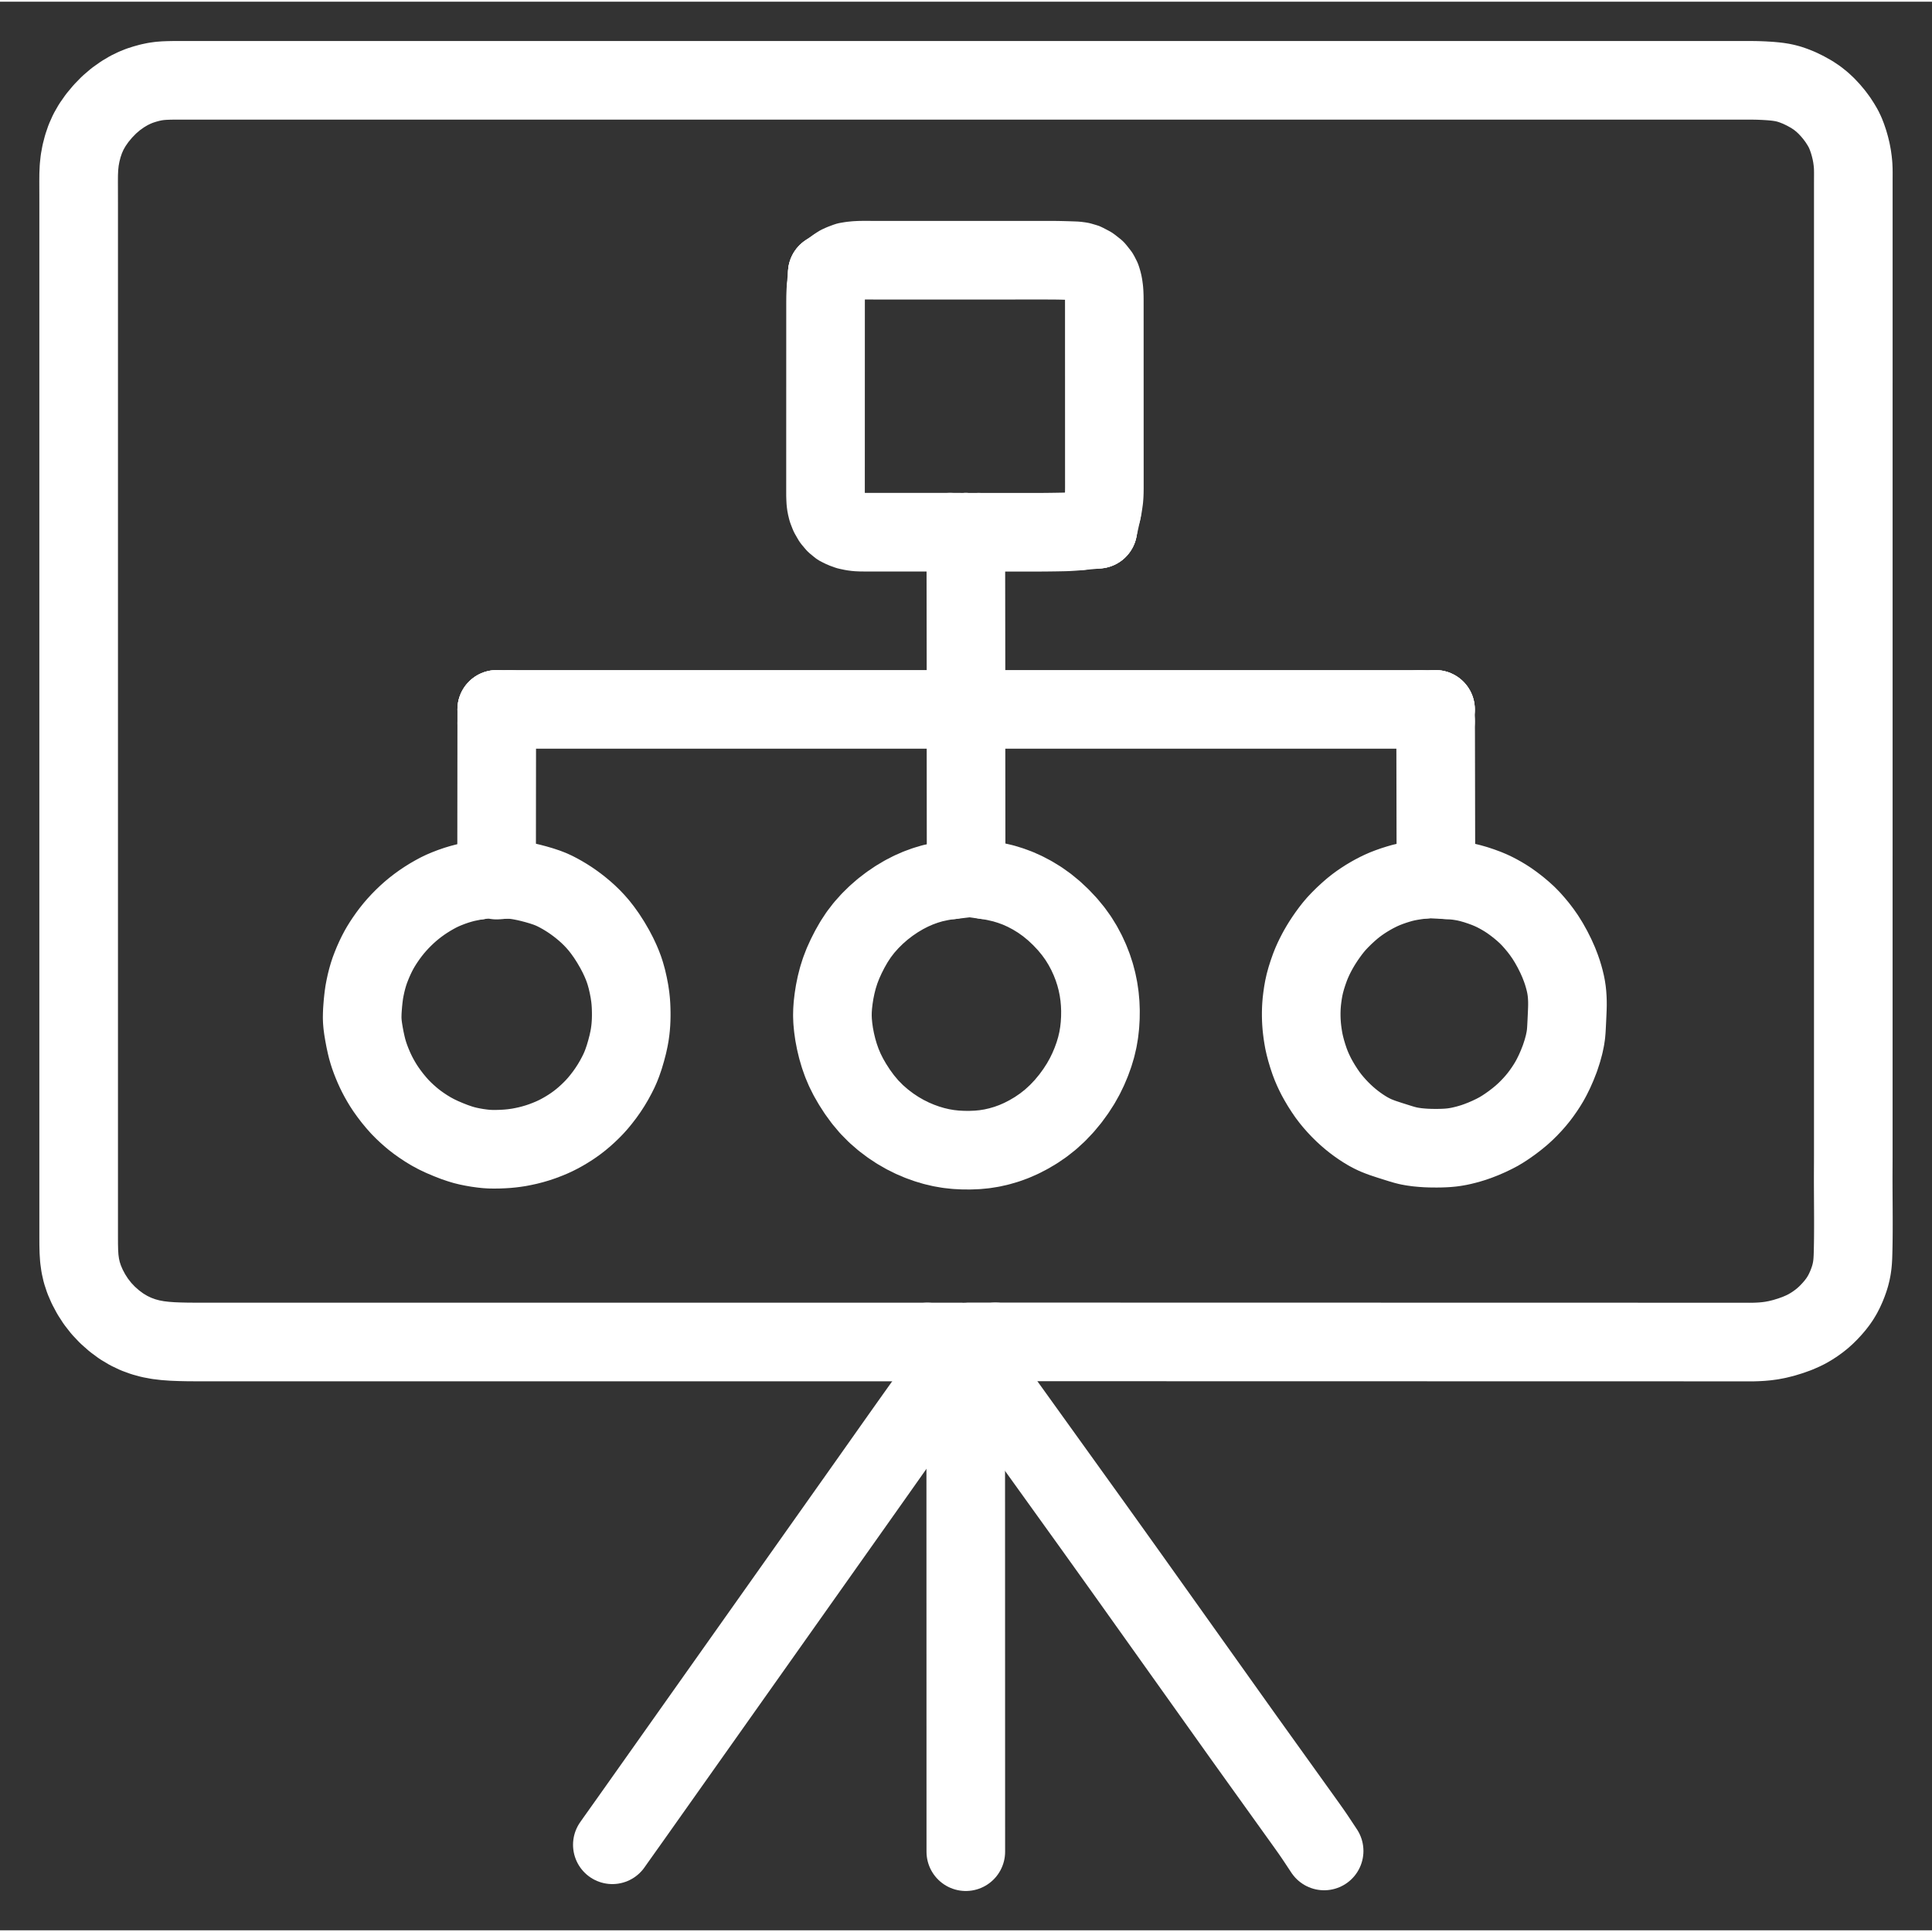<svg xmlns="http://www.w3.org/2000/svg" viewBox="-41 -40.025 1106 1104.05" width="1024" height="1024" class="colorable-icon reset-top-left-margin" data-export-recolorable-svg="true" overflow="visible" xmlns:xlink="http://www.w3.org/1999/xlink" fill="rgb(0, 0, 0)" stroke="none"><rect x="-41" y="-40.025" width="1106" height="1104.05" fill="#333333" stroke="none"/><g id="skeleton-paths" stroke-width="45.0" fill="rgb(0, 0, 0)" stroke="none"><path id="path-0-0" d="M489.866 727.237L487.180 727.237L484.122 727.237L479.885 727.237L475.731 727.237L471.592 727.237L467.453 727.237L463.314 727.237L459.175 727.237L455.035 727.237L450.896 727.237L446.757 727.238L442.618 727.238L438.479 727.238L434.340 727.238L430.200 727.238L426.061 727.238L421.922 727.238L417.783 727.238L413.644 727.238L409.505 727.238L405.365 727.239L401.226 727.239L397.087 727.239L392.948 727.239L388.809 727.239L384.670 727.239L380.530 727.239L376.391 727.239L372.252 727.239L368.113 727.239L363.974 727.240L359.834 727.240L355.695 727.240L351.556 727.240L347.417 727.240L343.278 727.240L339.139 727.240L335 727.240L330.860 727.240L326.721 727.241L322.582 727.241L318.443 727.241L314.304 727.241L310.164 727.241L306.025 727.241L301.886 727.241L297.747 727.241L293.608 727.241L289.469 727.241L285.329 727.242L281.190 727.242L277.051 727.242L272.912 727.242L268.773 727.242L264.634 727.242L260.494 727.242L256.355 727.242L252.216 727.242L248.077 727.242L243.938 727.243L239.798 727.243L235.659 727.243L231.520 727.243L227.381 727.243L223.242 727.243L219.103 727.243L214.963 727.243L210.824 727.243L206.685 727.243L202.546 727.244L198.407 727.244L194.268 727.244L190.128 727.244L185.989 727.244L181.850 727.244L177.711 727.244L173.572 727.244L169.433 727.244L165.293 727.244L161.154 727.245L157.015 727.245L152.876 727.245L148.737 727.245L144.597 727.245L140.458 727.245L136.319 727.245L132.180 727.245L128.041 727.245L123.902 727.245L119.762 727.246L115.623 727.246L111.484 727.246L107.345 727.246L103.206 727.246L99.067 727.246L94.927 727.246L90.788 727.246L86.649 727.246L82.510 727.246L78.371 727.247L74.232 727.247L70.092 727.233L65.971 727.202L61.840 727.110L57.724 726.947L53.557 726.643L49.436 726.151L45.248 725.372L41.119 724.248L36.888 722.709L32.743 720.735L28.529 718.217L24.474 715.217L20.561 711.763L17.064 708.061L13.925 704.044L11.244 699.893L8.950 695.583L7.173 691.471L5.838 687.423L4.952 683.502L4.404 679.524L4.142 675.484L4.048 671.389L4.031 667.250L4.031 663.111L4.031 658.971L4.031 654.832L4.031 650.693L4.031 646.554L4.031 642.415L4.031 638.275L4.031 634.136L4.031 629.997L4.031 625.858L4.031 621.719L4.031 617.580L4.031 613.440L4.031 609.301L4.031 605.162L4.031 601.023L4.031 596.884L4.031 592.745L4.031 588.605L4.031 584.466L4.031 580.327L4.031 576.188L4.031 572.049L4.031 567.910L4.031 563.770L4.031 559.631L4.031 555.492L4.031 551.353L4.031 547.214L4.031 543.074L4.031 538.935L4.031 534.796L4.031 530.657L4.031 526.518L4.031 522.379L4.031 518.239L4.031 514.100L4.031 509.961L4.031 505.822L4.031 501.683L4.031 497.544L4.031 493.404L4.031 489.265L4.031 485.126L4.031 480.987L4.031 476.848L4.031 472.709L4.031 468.569L4.031 464.430L4.031 460.291L4.031 456.152L4.031 452.013L4.031 447.874L4.031 443.734L4.031 439.595L4.031 435.456L4.031 431.317L4.031 427.178L4.031 423.038L4.031 418.899L4.031 414.760L4.031 410.621L4.031 406.482L4.031 402.343L4.031 398.203L4.031 394.064L4.031 389.925L4.031 385.786L4.031 381.647L4.031 377.508L4.031 373.368L4.031 369.229L4.031 365.090L4.031 360.951L4.031 356.812L4.031 352.673L4.031 348.533L4.031 344.394L4.031 340.255L4.031 336.116L4.031 331.977L4.031 327.837L4.031 323.698L4.031 319.559L4.031 315.420L4.031 311.281L4.031 307.142L4.031 303.002L4.031 298.863L4.031 294.724L4.031 290.585L4.031 286.446L4.031 282.307L4.031 278.167L4.031 274.028L4.031 269.889L4.031 265.750L4.031 261.611L4.031 257.472L4.031 253.332L4.031 249.193L4.031 245.054L4.031 240.915L4.031 236.776L4.031 232.637L4.031 228.497L4.031 224.358L4.031 220.219L4.031 216.080L4.031 211.941L4.031 207.801L4.031 203.662L4.031 199.523L4.031 195.384L4.031 191.245L4.031 187.106L4.031 182.966L4.031 178.827L4.031 174.688L4.031 170.549L4.031 166.410L4.031 162.271L4.031 158.131L4.031 153.992L4.031 149.853L4.031 145.714L4.031 141.575L4.031 137.436L4.031 133.296L4.031 129.157L4.031 125.018L4.031 120.879L4.031 116.740L4.031 112.600L4.031 108.461L4.031 104.322L4.031 100.183L4.031 96.044L4.031 91.905L4.031 87.765L4.031 83.626L4.031 79.487L4.030 75.348L4.025 71.209L4.012 67.070L4 62.930L4.032 58.831L4.210 54.772L4.635 50.753L5.380 46.697L6.442 42.596L7.815 38.561L9.603 34.541L11.835 30.625L14.653 26.592L17.873 22.726L21.486 19.014L25.299 15.750L29.234 12.962L32.867 10.803L36.070 9.248L38.896 8.095L41.865 7.142L44.856 6.319L47.788 5.706L50.423 5.335L53.009 5.134L55.585 5.038L57.888 4.991L60.151 4.982L62.098 4.982L64.290 4.982L66.237 4.982L68.429 4.982L70.376 4.982L72.568 4.982L74.515 4.982L76.707 4.982L78.655 4.982L80.846 4.982L82.794 4.982L84.986 4.982L86.933 4.982L89.125 4.982L91.072 4.982L93.264 4.982L95.211 4.982L97.403 4.982L99.350 4.982L101.542 4.982L103.490 4.982L105.681 4.982L107.629 4.982L109.821 4.982L111.768 4.982L113.960 4.982L115.907 4.982L118.099 4.982L120.046 4.981L122.238 4.981L124.185 4.981L126.377 4.981L128.325 4.981L130.516 4.981L132.464 4.981L134.656 4.981L136.603 4.981L138.795 4.981L140.742 4.981L142.934 4.981L144.881 4.981L147.073 4.981L149.020 4.981L151.212 4.981L153.160 4.981L155.351 4.981L157.299 4.981L159.491 4.981L161.438 4.981L163.630 4.981L165.577 4.981L167.769 4.981L169.716 4.981L171.908 4.981L173.855 4.981L176.047 4.981L177.995 4.981L180.187 4.981L182.134 4.981L184.326 4.981L186.273 4.981L188.465 4.981L190.412 4.981L192.604 4.981L194.551 4.981L196.743 4.981L198.691 4.981L200.882 4.981L202.830 4.981L205.022 4.981L206.969 4.981L209.161 4.981L211.108 4.981L213.300 4.981L215.247 4.981L217.439 4.981L219.386 4.981L221.578 4.981L223.526 4.981L225.717 4.981L227.665 4.981L229.857 4.981L231.804 4.981L233.996 4.981L235.943 4.981L238.135 4.981L240.082 4.981L242.274 4.981L244.221 4.981L246.413 4.981L248.361 4.981L250.552 4.981L252.500 4.980L254.692 4.980L256.639 4.980L258.831 4.980L260.778 4.980L262.970 4.980L264.917 4.980L267.109 4.980L269.056 4.980L271.248 4.980L273.196 4.980L275.388 4.980L277.335 4.980L279.527 4.980L281.474 4.980L283.666 4.980L285.613 4.980L287.805 4.980L289.752 4.980L291.944 4.980L293.892 4.980L296.083 4.980L298.031 4.980L300.223 4.980L302.170 4.980L304.362 4.980L306.309 4.980L308.501 4.980L310.448 4.980L312.640 4.980L314.587 4.980L316.779 4.980L318.727 4.980L320.918 4.980L322.866 4.980L325.058 4.980L327.005 4.980L329.197 4.980L331.144 4.980L333.336 4.980L335.283 4.980L337.475 4.980L339.422 4.980L341.614 4.980L343.562 4.980L345.753 4.980L347.701 4.980L349.893 4.980L351.840 4.980L354.032 4.980L355.979 4.980L358.171 4.980L360.118 4.980L362.310 4.980L364.257 4.980L366.449 4.980L368.397 4.980L370.588 4.980L372.536 4.980L374.728 4.980L376.675 4.980L378.867 4.980L380.814 4.980L383.006 4.980L384.953 4.979L387.145 4.979L389.092 4.979L391.284 4.979L393.232 4.979L395.424 4.979L397.371 4.979L399.563 4.979L401.510 4.979L403.702 4.979L405.649 4.979L407.841 4.979L409.788 4.979L411.980 4.979L413.928 4.979L416.119 4.979L418.067 4.979L420.259 4.979L422.206 4.979L424.398 4.979L426.345 4.979L428.537 4.979L430.484 4.979L432.676 4.979L434.623 4.979L436.815 4.979L438.763 4.979L440.954 4.979L442.902 4.979L445.094 4.979L447.041 4.979L449.233 4.979L451.180 4.979L453.372 4.979L455.319 4.979L457.511 4.979L459.458 4.979L461.650 4.979L463.598 4.979L465.789 4.979L467.737 4.979L469.929 4.979L471.876 4.979L474.068 4.979L476.015 4.979L478.207 4.979L480.154 4.979L482.346 4.979L484.293 4.979L486.485 4.979L488.433 4.979L490.625 4.979L492.572 4.979L494.764 4.979L496.711 4.979L498.903 4.979L500.850 4.979L503.042 4.979L504.989 4.979L507.181 4.979L509.129 4.979L511.320 4.979L513.268 4.979L515.460 4.979L517.407 4.978L519.599 4.978L521.546 4.978L523.738 4.978L525.685 4.978L527.877 4.978L529.824 4.978L532.016 4.978L533.964 4.978L536.155 4.978L538.103 4.978L540.295 4.978L542.242 4.978L544.434 4.978L546.381 4.978L548.573 4.978L550.520 4.978L552.712 4.978L554.659 4.978L556.851 4.978L558.799 4.978L560.990 4.978L562.938 4.978L565.130 4.978L567.077 4.978L569.269 4.978L571.216 4.978L573.408 4.978L575.355 4.978L577.547 4.978L579.494 4.978L581.686 4.978L583.634 4.978L585.825 4.978L587.773 4.978L589.965 4.978L591.912 4.978L594.104 4.978L596.051 4.978L598.243 4.978L600.190 4.978L602.382 4.978L604.329 4.978L606.521 4.978L608.469 4.978L610.661 4.978L612.608 4.978L614.800 4.978L616.747 4.978L618.939 4.978L620.886 4.978L623.078 4.978L625.025 4.978L627.217 4.978L629.165 4.978L631.356 4.978L633.304 4.978L635.496 4.978L637.443 4.978L639.635 4.978L641.582 4.978L643.774 4.978L645.721 4.978L647.913 4.978L649.860 4.977L652.052 4.977L654 4.977L656.191 4.977L658.139 4.977L660.331 4.977L662.278 4.977L664.470 4.977L666.417 4.977L668.609 4.977L670.556 4.977L672.748 4.977L674.695 4.977L676.887 4.977L678.835 4.977L681.026 4.977L682.974 4.977L685.166 4.977L687.113 4.977L689.305 4.977L691.252 4.977L693.444 4.977L695.391 4.977L697.583 4.977L699.530 4.977L701.722 4.977L703.670 4.977L705.862 4.977L707.809 4.977L710 4.977L711.948 4.977L714.140 4.977L716.087 4.977L718.279 4.977L720.226 4.977L722.418 4.977L724.366 4.977L726.557 4.977L728.505 4.977L730.697 4.977L732.644 4.977L734.836 4.977L736.783 4.977L738.975 4.977L740.922 4.977L743.114 4.977L745.061 4.977L747.253 4.977L749.201 4.977L751.392 4.977L753.340 4.977L755.532 4.977L757.479 4.977L759.671 4.977L761.618 4.977L763.810 4.977L765.757 4.977L767.949 4.977L769.896 4.977L772.088 4.977L774.036 4.977L776.227 4.977L778.175 4.977L780.367 4.977L782.314 4.976L784.506 4.976L786.453 4.976L788.645 4.976L790.592 4.976L792.784 4.976L794.731 4.976L796.923 4.976L798.871 4.976L801.062 4.976L803.010 4.976L805.202 4.976L807.149 4.976L809.341 4.976L811.288 4.976L813.480 4.976L815.427 4.976L817.619 4.976L819.566 4.976L821.758 4.976L823.706 4.976L825.898 4.976L827.845 4.976L830.037 4.976L831.984 4.976L834.176 4.976L836.123 4.976L838.315 4.976L840.262 4.976L842.454 4.976L844.402 4.976L846.593 4.976L848.541 4.976L850.733 4.976L852.680 4.976L854.872 4.976L856.819 4.976L859.011 4.976L860.958 4.976L863.150 4.976L865.097 4.976L867.289 4.976L869.237 4.976L871.428 4.976L873.376 4.976L875.568 4.976L877.515 4.976L879.707 4.976L881.654 4.976L883.846 4.976L885.793 4.976L887.985 4.976L889.932 4.976L892.124 4.976L894.072 4.976L896.263 4.976L898.211 4.976L900.403 4.976L902.350 4.976L904.542 4.976L906.489 4.976L908.681 4.976L910.628 4.976L912.820 4.976L914.767 4.975L916.959 4.975L918.907 4.975L921.099 4.975L923.046 4.975L925.238 4.975L927.185 4.975L929.377 4.975L931.324 4.975L933.516 4.975L935.463 4.975L937.655 4.975L939.603 4.975L941.794 4.975L943.742 4.975L945.934 4.975L947.881 4.975L950.073 4.975L952.020 4.975L954.212 4.975L956.159 4.975L958.351 4.975L960.298 4.975L962.505 4.990L964.428 5.018L966.660 5.088L968.579 5.167L970.880 5.298L972.786 5.428L975.085 5.638L976.976 5.863L979.246 6.220L981.065 6.604L983.317 7.199L985.634 7.988L988.864 9.267L992.460 11.007L996.154 13.061L999.376 15.225L1002.073 17.392L1004.475 19.626L1006.815 22.112L1008.983 24.697L1011.050 27.470L1012.806 30.185L1014.203 32.571L1015.383 35.023L1016.308 37.374L1017.258 40.154L1018.048 42.914L1018.722 45.721L1019.238 48.457L1019.604 51.136L1019.835 53.471L1019.940 55.748L1019.966 57.695L1019.964 59.887L1019.955 61.834L1019.950 64.026L1019.950 65.974L1019.950 68.166L1019.950 70.113L1019.950 72.305L1019.950 74.252L1019.950 76.444L1019.950 78.391L1019.950 80.583L1019.950 82.530L1019.950 84.722L1019.950 86.670L1019.949 88.861L1019.949 90.809L1019.949 93L1019.949 94.948L1019.949 97.140L1019.949 99.087L1019.949 101.279L1019.949 103.226L1019.949 105.418L1019.949 107.365L1019.949 109.557L1019.949 111.505L1019.949 113.696L1019.949 115.644L1019.949 117.836L1019.949 119.783L1019.949 121.975L1019.949 123.922L1019.949 126.114L1019.949 128.061L1019.949 130.253L1019.949 132.200L1019.949 134.392L1019.949 136.340L1019.949 138.531L1019.949 140.479L1019.949 142.671L1019.949 144.618L1019.949 146.810L1019.949 148.757L1019.949 150.949L1019.949 152.896L1019.949 155.088L1019.949 157.035L1019.949 159.227L1019.949 161.175L1019.949 163.366L1019.949 165.314L1019.949 167.506L1019.949 169.453L1019.949 171.645L1019.949 173.592L1019.949 175.784L1019.949 177.731L1019.948 179.923L1019.948 181.870L1019.948 184.062L1019.948 186.010L1019.948 188.202L1019.948 190.149L1019.948 192.341L1019.948 194.288L1019.948 196.480L1019.948 198.427L1019.948 200.619L1019.948 202.566L1019.948 204.758L1019.948 206.706L1019.948 208.897L1019.948 210.845L1019.948 213.037L1019.948 214.984L1019.948 217.176L1019.948 219.123L1019.948 221.315L1019.948 223.262L1019.948 225.454L1019.948 227.401L1019.948 229.593L1019.948 231.541L1019.948 233.732L1019.948 235.680L1019.948 237.872L1019.948 239.819L1019.948 242.011L1019.948 243.958L1019.948 246.150L1019.948 248.097L1019.948 250.289L1019.948 252.236L1019.948 254.428L1019.948 256.376L1019.948 258.567L1019.948 260.515L1019.948 262.707L1019.948 264.654L1019.948 266.846L1019.947 268.793L1019.947 270.985L1019.947 272.932L1019.947 275.124L1019.947 277.071L1019.947 279.263L1019.947 281.211L1019.947 283.403L1019.947 285.350L1019.947 287.542L1019.947 289.489L1019.947 291.681L1019.947 293.628L1019.947 295.820L1019.947 297.767L1019.947 299.959L1019.947 301.907L1019.947 304.098L1019.947 306.046L1019.947 308.238L1019.947 310.185L1019.947 312.377L1019.947 314.324L1019.947 316.516L1019.947 318.463L1019.947 320.655L1019.947 322.602L1019.947 324.794L1019.947 326.742L1019.947 328.933L1019.947 330.881L1019.947 333.073L1019.947 335.020L1019.947 337.212L1019.947 339.159L1019.947 341.351L1019.947 343.298L1019.947 345.490L1019.947 347.437L1019.947 349.629L1019.947 351.577L1019.947 353.768L1019.947 355.716L1019.947 357.908L1019.946 359.855L1019.946 362.047L1019.946 363.994L1019.946 366.186L1019.946 368.133L1019.946 370.325L1019.946 372.272L1019.946 374.464L1019.946 376.412L1019.946 378.603L1019.946 380.551L1019.946 382.743L1019.946 384.690L1019.946 386.882L1019.946 388.829L1019.946 391.021L1019.946 392.968L1019.946 395.160L1019.946 397.107L1019.946 399.299L1019.946 401.247L1019.946 403.439L1019.946 405.386L1019.946 407.578L1019.946 409.525L1019.946 411.717L1019.946 413.664L1019.946 415.856L1019.946 417.803L1019.946 419.995L1019.946 421.943L1019.946 424.134L1019.946 426.082L1019.946 428.274L1019.946 430.221L1019.946 432.413L1019.946 434.360L1019.946 436.552L1019.946 438.499L1019.946 440.691L1019.946 442.638L1019.946 444.830L1019.946 446.778L1019.946 448.969L1019.945 450.917L1019.945 453.109L1019.945 455.056L1019.945 457.248L1019.945 459.195L1019.945 461.387L1019.945 463.334L1019.945 465.526L1019.945 467.473L1019.945 469.665L1019.945 471.613L1019.945 473.804L1019.945 475.752L1019.945 477.944L1019.945 479.891L1019.945 482.083L1019.945 484.030L1019.945 486.222L1019.945 488.169L1019.945 490.361L1019.945 492.308L1019.945 494.500L1019.945 496.448L1019.945 498.640L1019.945 500.587L1019.945 502.779L1019.945 504.726L1019.945 506.918L1019.945 508.865L1019.945 511.057L1019.945 513.004L1019.945 515.196L1019.945 517.144L1019.945 519.335L1019.945 521.283L1019.945 523.475L1019.945 525.422L1019.945 527.614L1019.945 529.561L1019.945 531.753L1019.945 533.700L1019.945 535.892L1019.945 537.839L1019.944 540.031L1019.944 541.979L1019.944 544.170L1019.944 546.118L1019.944 548.310L1019.944 550.257L1019.944 552.449L1019.944 554.396L1019.944 556.588L1019.944 558.535L1019.944 560.727L1019.944 562.674L1019.944 564.866L1019.944 566.814L1019.944 569.005L1019.944 570.953L1019.944 573.145L1019.944 575.092L1019.944 577.284L1019.944 579.231L1019.944 581.423L1019.944 583.370L1019.944 585.562L1019.944 587.509L1019.944 589.701L1019.944 591.649L1019.944 593.840L1019.944 595.788L1019.944 597.980L1019.944 599.927L1019.944 602.119L1019.944 604.066L1019.944 606.258L1019.944 608.205L1019.944 610.397L1019.944 612.344L1019.944 614.536L1019.944 616.484L1019.944 618.676L1019.944 620.623L1019.940 622.815L1019.934 624.762L1019.922 626.954L1019.912 628.901L1019.903 631.093L1019.899 633.040L1019.900 635.232L1019.904 637.180L1019.911 639.371L1019.920 641.319L1019.932 643.511L1019.943 645.458L1019.956 647.650L1019.967 649.597L1019.979 651.789L1019.988 653.736L1019.996 655.928L1020 657.875L1020 660.067L1019.997 662.015L1019.988 664.206L1019.975 666.154L1019.954 668.346L1019.928 670.293L1019.891 672.485L1019.851 674.432L1019.796 676.624L1019.732 678.574L1019.613 680.764L1019.434 682.749L1019.131 684.968L1018.736 687.011L1018.188 689.218L1017.565 691.246L1016.770 693.477L1015.912 695.607L1014.842 697.961L1013.732 700.105L1012.391 702.343L1011.038 704.308L1009.438 706.370L1007.858 708.211L1006.057 710.155L1004.331 711.868L1002.311 713.687L1000.302 715.291L997.923 716.999L995.800 718.370L993.400 719.768L990.994 720.954L987.774 722.347L984.102 723.668L980.076 724.901L976.395 725.808L973.135 726.425L970.282 726.807L967.544 727.057L964.887 727.200L962.568 727.271L960.298 727.285L958.351 727.276L956.159 727.270L954.212 727.266L952.020 727.266L950.073 727.265L947.881 727.265L945.934 727.264L943.742 727.264L941.794 727.264L939.603 727.263L937.655 727.263L935.463 727.262L933.516 727.262L931.324 727.261L929.377 727.261L927.185 727.261L925.238 727.260L923.046 727.260L921.099 727.259L918.907 727.259L916.959 727.259L914.767 727.258L912.820 727.258L910.628 727.257L908.681 727.257L906.489 727.256L904.542 727.256L902.350 727.256L900.403 727.255L898.211 727.255L896.263 727.254L894.072 727.254L892.124 727.254L889.932 727.253L887.985 727.253L885.793 727.252L883.846 727.252L881.654 727.252L879.707 727.251L877.515 727.251L875.568 727.250L873.376 727.250L871.428 727.249L869.237 727.249L867.289 727.249L865.097 727.248L863.150 727.248L860.958 727.247L859.011 727.247L856.819 727.247L854.872 727.246L852.680 727.246L850.733 727.245L848.541 727.245L846.593 727.245L844.402 727.244L842.454 727.244L840.262 727.243L838.315 727.243L836.123 727.242L834.176 727.242L831.984 727.242L830.037 727.241L827.845 727.241L825.898 727.240L823.706 727.240L821.758 727.240L819.566 727.239L817.619 727.239L815.427 727.238L813.480 727.238L811.288 727.238L809.341 727.237L807.149 727.237L805.202 727.236L803.010 727.236L801.062 727.235L798.871 727.235L796.923 727.235L794.731 727.234L792.784 727.234L790.592 727.233L788.645 727.233L786.453 727.233L784.506 727.232L782.314 727.232L780.367 727.231L778.175 727.231L776.227 727.231L774.036 727.230L772.088 727.230L769.896 727.229L767.949 727.229L765.757 727.228L763.810 727.228L761.618 727.228L759.671 727.227L757.479 727.227L755.532 727.226L753.340 727.226L751.392 727.226L749.201 727.225L747.253 727.225L745.061 727.224L743.114 727.224L740.922 727.223L738.975 727.223L736.783 727.223L734.836 727.222L732.644 727.222L730.697 727.221L728.505 727.221L726.557 727.221L724.366 727.220L722.418 727.220L720.226 727.219L718.279 727.219L716.087 727.219L714.140 727.218L711.948 727.218L710 727.217L707.809 727.217L705.862 727.217L703.670 727.216L701.722 727.216L699.530 727.215L697.583 727.215L695.391 727.214L693.444 727.214L691.252 727.214L689.305 727.213L687.113 727.213L685.166 727.212L682.974 727.212L681.026 727.212L678.835 727.211L676.887 727.211L674.695 727.210L672.748 727.210L670.556 727.209L668.609 727.209L666.417 727.209L664.470 727.208L662.278 727.208L660.331 727.207L658.139 727.207L656.191 727.207L654 727.206L652.052 727.206L649.860 727.205L647.913 727.205L645.721 727.205L643.774 727.204L641.582 727.204L639.635 727.203L637.443 727.203L635.496 727.202L633.304 727.202L631.356 727.202L629.165 727.201L627.217 727.201L625.025 727.200L623.078 727.200L620.886 727.200L618.939 727.199L616.747 727.199L614.800 727.198L612.608 727.198L610.661 727.198L608.469 727.197L606.521 727.197L604.329 727.196L602.382 727.196L600.190 727.195L598.243 727.195L596.051 727.195L594.104 727.194L591.912 727.194L589.965 727.193L587.773 727.193L585.825 727.193L583.634 727.192L581.686 727.192L579.494 727.191L577.547 727.191L575.355 727.190L573.408 727.190L571.216 727.190L569.269 727.189L567.077 727.189L565.130 727.188L562.938 727.188L560.990 727.188L558.799 727.187L556.851 727.187L554.659 727.186L552.712 727.186L550.520 727.186L548.573 727.185L546.381 727.185L544.434 727.184L542.242 727.184L540.295 727.184L538.103 727.183L536.139 727.183L533.873 727.182L531.777 727.182L530.055 727.182L528.809 727.182" stroke="rgb(255, 255, 255)" stroke-width="45" fill="none" stroke-linecap="round" stroke-linejoin="round"/><path id="path-1-0" d="M309.541 1015.068L311.277 1012.602L313.338 1009.700L316.222 1005.641L319.105 1001.584L321.983 997.524L324.848 993.476L327.768 989.347L330.721 985.173L333.753 980.888L336.728 976.684L339.669 972.528L342.546 968.461L345.420 964.399L348.285 960.350L351.206 956.221L354.159 952.047L357.191 947.761L360.165 943.558L363.106 939.402L365.983 935.336L368.857 931.273L371.722 927.224L374.643 923.095L377.597 918.920L380.629 914.635L383.602 910.432L386.543 906.276L389.420 902.210L392.294 898.148L395.159 894.098L398.080 889.969L401.034 885.793L404.066 881.508L407.040 877.305L409.980 873.150L412.857 869.085L415.731 865.022L418.596 860.972L421.518 856.843L424.472 852.667L427.504 848.382L430.477 844.179L433.417 840.024L436.294 835.959L439.168 831.896L442.033 827.846L444.955 823.716L447.910 819.540L450.941 815.255L453.913 811.052L456.851 806.896L459.724 802.829L462.594 798.763L465.455 794.710L468.373 790.576L471.324 786.396L474.352 782.108L477.325 777.908L480.264 773.765L483.203 769.633L486.176 765.456L488.378 762.366L490.212 759.790" stroke="rgb(255, 255, 255)" stroke-width="45" fill="none" stroke-linecap="round" stroke-linejoin="round"/><path id="path-2-0" d="M511.847 772.163L511.847 774.668L511.848 777.628L511.849 781.767L511.849 785.906L511.850 790.045L511.851 794.184L511.852 798.323L511.853 802.463L511.853 806.602L511.854 810.741L511.855 814.880L511.856 819.019L511.856 823.159L511.857 827.298L511.858 831.437L511.859 835.576L511.860 839.715L511.860 843.854L511.861 847.994L511.862 852.133L511.863 856.272L511.863 860.411L511.864 864.550L511.865 868.689L511.866 872.829L511.867 876.968L511.867 881.107L511.868 885.246L511.869 889.385L511.870 893.524L511.870 897.664L511.871 901.803L511.872 905.942L511.873 910.081L511.874 914.220L511.874 918.360L511.875 922.499L511.876 926.638L511.877 930.777L511.878 934.916L511.878 939.055L511.879 943.195L511.880 947.334L511.881 951.473L511.881 955.612L511.882 959.751L511.883 963.890L511.884 968.030L511.885 972.169L511.885 976.308L511.886 980.447L511.887 984.586L511.888 988.725L511.888 992.865L511.889 997.004L511.890 1001.143L511.891 1005.282L511.892 1009.421L511.892 1013.560L511.893 1016.520L511.893 1019.025" stroke="rgb(255, 255, 255)" stroke-width="45" fill="none" stroke-linecap="round" stroke-linejoin="round"/><path id="path-3-0" d="M532.864 760.414L533.898 761.853L534.989 763.372L536.676 765.720L538.178 767.810L539.849 770.137L541.634 772.620L543.877 775.743L546.215 778.996L548.460 782.121L550.243 784.603L551.849 786.838L553.243 788.778L554.750 790.876L556.138 792.807L557.735 795.030L559.512 797.503L561.755 800.624L564.092 803.878L566.337 807.001L568.120 809.483L569.724 811.717L571.118 813.656L572.627 815.757L574.020 817.696L575.530 819.797L576.923 821.735L578.433 823.837L579.825 825.775L581.331 827.871L582.715 829.797L584.306 832.014L586.077 834.485L588.312 837.608L590.643 840.867L592.882 843.998L594.663 846.488L596.268 848.731L597.661 850.679L599.163 852.779L600.544 854.711L602.132 856.933L603.899 859.409L606.129 862.536L608.454 865.800L610.686 868.935L612.461 871.427L614.058 873.672L615.445 875.620L616.946 877.728L618.331 879.673L619.828 881.775L621.205 883.710L622.793 885.940L624.514 888.357L626.498 891.143L628.489 893.940L630.224 896.376L631.827 898.628L633.212 900.574L634.713 902.682L636.097 904.626L637.594 906.729L638.974 908.666L640.565 910.901L642.289 913.322L644.274 916.111L646.264 918.905L647.995 921.337L649.595 923.585L650.979 925.528L652.479 927.635L653.863 929.579L655.361 931.684L656.742 933.623L658.331 935.855L660.100 938.338L662.329 941.470L664.653 944.734L666.884 947.867L668.655 950.354L670.249 952.590L671.636 954.530L673.139 956.631L674.527 958.568L676.125 960.798L677.902 963.278L680.142 966.403L682.476 969.659L684.717 972.784L686.495 975.263L688.094 977.492L689.483 979.429L690.989 981.529L692.379 983.469L693.887 985.572L695.278 987.512L696.783 989.612L698.170 991.546L699.765 993.772L701.538 996.245L703.725 999.296L705.966 1002.425L708.049 1005.346L709.704 1007.689L711.285 1009.987L712.884 1012.370L714.689 1015.093L715.996 1017.074L717.017 1018.611" stroke="rgb(255, 255, 255)" stroke-width="45" fill="none" stroke-linecap="round" stroke-linejoin="round"/><path id="path-extension-1" d="M489.866 727.237L509.030 727.236" stroke="rgb(255, 255, 255)" stroke-width="45" fill="none" stroke-linecap="round" stroke-linejoin="round"/><path id="path-extension-2" d="M528.809 727.182L513.427 727.180" stroke="rgb(255, 255, 255)" stroke-width="45" fill="none" stroke-linecap="round" stroke-linejoin="round"/><path id="path-connection-1" d="M490.212 759.790L511.632 730.569" stroke="rgb(255, 255, 255)" stroke-width="45" fill="none" stroke-linecap="round" stroke-linejoin="round"/><path id="path-connection-2" d="M511.847 772.163L511.632 730.569" stroke="rgb(255, 255, 255)" stroke-width="45" fill="none" stroke-linecap="round" stroke-linejoin="round"/><path id="path-connection-3" d="M532.864 760.414L511.632 730.569" stroke="rgb(255, 255, 255)" stroke-width="45" fill="none" stroke-linecap="round" stroke-linejoin="round"/></g><g id="skeleton-paths" stroke-width="45.0" fill="rgb(0, 0, 0)" stroke="none"><path id="path-0-0" d="M232.244 463L230.180 463.328L228.323 463.689L225.543 464.270L222.978 464.941L220.285 465.750L217.456 466.727L214.714 467.787L212.305 468.810L210.029 469.905L207.768 471.125L205.322 472.528L202.796 474.109L200.524 475.624L198.151 477.343L196.128 478.911L193.958 480.716L192.065 482.406L189.952 484.423L188.062 486.342L186.085 488.491L184.430 490.412L182.697 492.578L181.162 494.632L179.547 496.939L178.225 498.938L176.963 500.981L175.935 502.774L174.769 504.992L173.688 507.230L172.511 509.860L171.543 512.255L170.653 514.594L169.907 516.864L169.210 519.282L168.539 521.955L167.973 524.600L167.549 526.866L167.231 529.082L167.007 530.978L166.770 533.247L166.606 535.279L166.438 537.610L166.363 539.560L166.327 541.597L166.390 543.367L166.564 545.496L166.874 547.896L167.374 550.904L167.951 553.984L168.595 556.960L169.170 559.325L169.807 561.551L170.438 563.499L171.213 565.657L172.015 567.702L172.952 569.925L173.872 571.960L174.906 574.074L175.938 576.031L177.144 578.166L178.354 580.177L179.842 582.459L181.568 584.883L183.628 587.598L185.872 590.310L187.956 592.652L190.154 594.869L192.023 596.628L194.094 598.448L195.817 599.890L197.993 601.565L200.295 603.201L203.049 605.025L205.825 606.704L208.741 608.282L212.033 609.853L215.713 611.413L219.249 612.791L222.381 613.859L224.725 614.558L227.114 615.143L229.493 615.627L232.223 616.105L234.922 616.477L237.247 616.733L239.567 616.876L241.846 616.910L244.499 616.879L247.194 616.766L249.540 616.617L251.866 616.394L253.842 616.148L256.166 615.796L258.506 615.344L261.159 614.771L263.907 614.063L266.709 613.242L269.580 612.272L272.436 611.180L274.867 610.171L277.182 609.098L279.025 608.163L281.211 606.970L283.201 605.801L285.449 604.400L287.432 603.061L289.531 601.542L291.420 600.070L293.497 598.328L295.418 596.599L297.507 594.595L299.313 592.746L301.240 590.607L303.091 588.354L305.094 585.760L307.024 583.032L308.832 580.254L310.535 577.375L312.048 574.573L313.261 572.159L314.320 569.782L315.251 567.388L316.361 564.156L317.437 560.513L318.392 556.873L319.086 553.677L319.518 551.276L319.840 548.946L320.049 546.977L320.222 544.738L320.313 542.791L320.359 540.599L320.358 538.652L320.311 536.460L320.230 534.512L320.075 532.239L319.818 529.791L319.352 526.589L318.658 522.958L317.839 519.388L316.963 516.271L316.199 513.919L315.306 511.559L314.278 509.107L312.792 505.921L310.900 502.305L308.586 498.333L306.213 494.643L303.869 491.366L301.866 488.812L299.782 486.420L297.885 484.420L295.658 482.262L293.600 480.427L291.291 478.511L289.256 476.931L287.076 475.340L285.107 473.993L282.925 472.602L280.882 471.385L278.692 470.168L276.709 469.142L274.492 468.118L272.010 467.151L268.896 466.119L265.704 465.186L262.643 464.387L260.228 463.815L257.737 463.312L255.550 462.927L252.884 462.569L250.365 462.463L248.159 462.406L246.304 462.566" stroke="rgb(255, 255, 255)" stroke-width="45" fill="none" stroke-linecap="round" stroke-linejoin="round"/><path id="path-1-0" d="M773.942 462.395L772.138 462.594L769.788 462.901L766.764 463.372L764.231 463.853L761.807 464.428L759.515 465.089L756.872 465.916L754.257 466.838L751.906 467.747L749.659 468.729L747.731 469.659L745.579 470.774L743.650 471.851L741.390 473.194L739.364 474.492L737.159 475.995L735.241 477.409L733.097 479.118L730.865 481.061L728.399 483.335L726.037 485.684L724.062 487.777L722.250 489.911L720.686 491.912L718.972 494.253L717.537 496.324L716.081 498.552L714.983 500.331L713.807 502.347L712.865 504.071L711.780 506.173L710.852 508.098L709.845 510.357L708.873 512.801L707.798 515.845L706.813 518.929L705.978 521.971L705.376 524.686L704.892 527.415L704.516 530.072L704.245 532.354L704.060 534.568L703.959 536.464L703.899 538.681L703.902 540.607L703.958 542.759L704.052 544.531L704.212 546.628L704.416 548.528L704.714 550.838L705.031 552.859L705.436 555.127L705.948 557.415L706.711 560.360L707.641 563.469L708.666 566.537L709.600 569.002L710.571 571.268L711.489 573.236L712.611 575.485L713.892 577.796L715.488 580.505L717.245 583.234L718.897 585.651L720.612 587.918L722.226 589.886L724.181 592.106L726.055 594.089L728.166 596.172L730.050 597.903L732.087 599.655L733.948 601.148L736.018 602.699L737.973 604.066L740.143 605.479L742.185 606.707L744.445 607.908L746.458 608.865L748.635 609.737L750.528 610.442L752.699 611.161L754.675 611.814L756.869 612.504L758.865 613.136L761.022 613.809L763.026 614.399L765.289 614.972L767.712 615.411L770.380 615.782L773.070 616.031L775.342 616.186L777.581 616.270L779.466 616.303L781.688 616.309L783.615 616.288L785.927 616.208L787.819 616.096L790.091 615.883L791.943 615.630L794.171 615.241L796.074 614.825L798.261 614.286L800.179 613.753L802.504 613.048L805.021 612.170L808.154 610.953L811.330 609.575L814.385 608.105L816.881 606.786L819.329 605.322L821.825 603.679L824.649 601.679L827.477 599.505L829.953 597.462L832.322 595.310L834.308 593.350L836.388 591.152L838.100 589.208L839.877 587.038L841.425 584.986L843.112 582.584L844.512 580.452L845.965 578.063L847.266 575.672L848.839 572.496L850.434 568.876L852.027 564.807L853.376 560.674L854.401 556.916L855.093 553.584L855.462 551.138L855.664 548.844L855.775 546.939L855.887 544.738L855.981 542.791L856.082 540.599L856.171 538.652L856.256 536.460L856.304 534.512L856.296 532.320L856.230 530.373L856.082 528.181L855.878 526.234L855.541 524.014L855.155 522.083L854.634 519.904L854.114 518.007L853.413 515.681L852.543 513.168L851.300 509.961L849.688 506.340L847.724 502.418L845.656 498.712L843.595 495.402L841.612 492.562L839.594 489.916L837.442 487.338L835.414 485.055L833.163 482.767L830.830 480.650L828.130 478.379L825.418 476.298L822.998 474.563L820.703 473.070L818.679 471.860L816.520 470.658L814.558 469.644L812.364 468.610L809.922 467.592L806.855 466.462L803.716 465.423L800.688 464.566L798.282 463.980L795.777 463.523L793.557 463.179L790.837 462.891L789.215 462.754L787.359 462.661" stroke="rgb(255, 255, 255)" stroke-width="45" fill="none" stroke-linecap="round" stroke-linejoin="round"/><path id="path-2-0" d="M503.454 462.741L500.468 463.096L497.241 463.671L492.816 464.634L488.634 465.887L484.607 467.364L480.581 469.131L476.573 471.191L472.379 473.679L468.295 476.447L464.360 479.470L460.650 482.705L457.098 486.200L453.677 490.029L450.604 494.027L447.902 498.140L445.547 502.265L443.458 506.363L441.578 510.506L439.995 514.607L438.682 518.744L437.648 522.808L436.820 526.851L436.215 530.740L435.793 534.317L435.575 537.462L435.513 540.394L435.630 543.553L435.968 547.154L436.521 551.077L437.304 555.155L438.291 559.277L439.510 563.427L440.951 567.513L442.643 571.508L444.657 575.543L447.035 579.672L449.847 584.034L453.019 588.378L456.648 592.696L460.585 596.671L464.759 600.289L468.874 603.391L472.977 606.104L477.069 608.462L481.271 610.556L485.484 612.351L489.625 613.841L493.728 615.063L497.826 616.026L501.970 616.742L506.105 617.193L510.237 617.412L514.354 617.436L518.492 617.268L522.596 616.877L526.777 616.209L530.945 615.264L535.197 614.026L539.315 612.541L543.514 610.712L547.696 608.566L552.040 606.007L556.307 603.090L560.457 599.815L564.439 596.156L568.191 592.198L571.733 587.933L574.910 583.572L577.659 579.304L579.988 575.149L581.969 571.075L583.733 566.885L585.257 562.665L586.526 558.433L587.509 554.229L588.216 550.058L588.681 545.868L588.926 541.712L588.974 537.559L588.814 533.414L588.440 529.278L587.835 525.127L586.995 521.001L585.912 516.869L584.554 512.708L582.937 508.559L581.016 504.369L578.825 500.263L576.302 496.163L573.401 492.124L570.078 488.098L566.374 484.164L562.441 480.461L558.335 477.091L554.176 474.128L549.873 471.504L545.709 469.311L541.547 467.453L537.552 465.981L533.467 464.731L529.243 463.752L526.149 463.115L523.389 462.726" stroke="rgb(255, 255, 255)" stroke-width="45" fill="none" stroke-linecap="round" stroke-linejoin="round"/><path id="path-3-0" d="M437.401 111.969L439.406 110.585L441.263 109.740L443.961 108.743L446.390 108.339L448.924 108.085L451.124 107.973L453.372 107.938L455.319 107.945L457.511 107.954L459.458 107.961L461.650 107.964L463.598 107.965L465.789 107.965L467.737 107.965L469.929 107.965L471.876 107.965L474.068 107.965L476.015 107.964L478.207 107.964L480.154 107.964L482.346 107.964L484.293 107.964L486.485 107.964L488.433 107.964L490.625 107.963L492.572 107.963L494.764 107.963L496.711 107.963L498.903 107.963L500.850 107.963L503.042 107.963L504.989 107.963L507.181 107.962L509.129 107.962L511.320 107.962L513.268 107.962L515.460 107.962L517.407 107.962L519.599 107.962L521.546 107.962L523.738 107.961L525.685 107.961L527.877 107.961L529.824 107.961L532.016 107.961L533.964 107.961L536.155 107.961L538.103 107.961L540.295 107.960L542.242 107.960L544.434 107.960L546.381 107.960L548.573 107.960L550.520 107.960L552.712 107.960L554.659 107.959L556.851 107.959L558.799 107.959L560.990 107.964L562.938 107.977L565.130 108.008L567.077 108.051L569.310 108.111L571.258 108.170L573.368 108.242L575.172 108.318L577.491 108.625L580.155 109.399L583.419 111.109L586.245 113.326L588.428 116.087L589.577 118.341L590.297 120.749L590.645 122.595L590.944 124.794L591.080 126.673L591.161 128.873L591.178 130.821L591.181 133.013L591.182 134.960L591.182 137.152L591.183 139.099L591.183 141.291L591.184 143.238L591.184 145.430L591.184 147.377L591.185 149.569L591.185 151.517L591.186 153.708L591.186 155.656L591.187 157.848L591.187 159.795L591.188 161.987L591.188 163.934L591.189 166.126L591.189 168.073L591.190 170.265L591.190 172.212L591.191 174.404L591.191 176.352L591.192 178.575L591.192 180.523L591.193 182.830L591.193 185.129L591.194 187.819L591.195 190.470L591.195 192.831L591.196 195.100L591.196 197.047L591.197 199.239L591.197 201.187L591.198 203.379L591.198 205.326L591.198 207.518L591.199 209.465L591.199 211.657L591.200 213.604L591.200 215.796L591.201 217.743L591.201 219.935L591.202 221.882L591.202 224.074L591.203 226.022L591.203 228.214L591.204 230.161L591.204 232.353L591.205 234.300L591.205 236.543L591.206 238.515L591.175 240.719L591.107 242.601L590.925 244.901L590.558 247.456L590.200 249.684L589.739 251.773" stroke="rgb(255, 255, 255)" stroke-width="45" fill="none" stroke-linecap="round" stroke-linejoin="round"/><path id="path-4-0" d="M519.251 263.701L520.982 263.702L522.588 263.703L525.016 263.703L527.037 263.704L529.257 263.703L531.204 263.702L533.396 263.702L535.343 263.701L537.535 263.700L539.482 263.699L541.674 263.698L543.622 263.697L545.813 263.696L547.761 263.695L549.953 263.695L551.900 263.694L554.092 263.690L556.039 263.680L558.302 263.661L560.652 263.632L563.281 263.597L565.962 263.549L568.262 263.504L570.675 263.414L573.079 263.267L575.146 263.112L577.037 262.935" stroke="rgb(255, 255, 255)" stroke-width="45" fill="none" stroke-linecap="round" stroke-linejoin="round"/><path id="path-5-0" d="M431.875 124.005L431.765 125.343L431.700 126.713L431.626 128.873L431.607 130.821L431.599 133.013L431.598 134.960L431.598 137.152L431.597 139.099L431.597 141.291L431.596 143.238L431.596 145.430L431.595 147.377L431.595 149.569L431.595 151.517L431.594 153.708L431.594 155.656L431.593 157.848L431.593 159.795L431.592 161.987L431.592 163.934L431.591 166.126L431.591 168.073L431.590 170.265L431.590 172.212L431.589 174.404L431.589 176.352L431.588 178.543L431.588 180.491L431.587 182.683L431.587 184.630L431.587 186.822L431.586 188.769L431.586 190.961L431.585 192.908L431.585 195.100L431.584 197.047L431.584 199.239L431.583 201.187L431.583 203.379L431.582 205.326L431.582 207.518L431.581 209.465L431.581 211.657L431.580 213.604L431.580 215.796L431.580 217.743L431.579 219.935L431.579 221.882L431.578 224.074L431.578 226.022L431.577 228.214L431.577 230.161L431.576 232.353L431.576 234.300L431.575 236.492L431.575 238.439L431.577 240.669L431.581 242.611L431.650 244.666L431.747 246.421L432.025 248.437L432.616 250.874L433.694 253.638L435.348 256.517L437.201 258.726L439.364 260.507L441.755 261.688L444.376 262.640L447.193 263.229L449.538 263.535L451.936 263.642L453.894 263.659L456.131 263.666L458.079 263.665L460.271 263.665L462.218 263.665L464.410 263.664L466.357 263.664L468.549 263.664L470.496 263.663L472.688 263.663L474.635 263.663L476.827 263.663L478.775 263.662L480.966 263.662L482.914 263.662L485.106 263.661L487.053 263.661L489.245 263.661L491.192 263.660L493.451 263.660L495.457 263.660L497.817 263.660L499.895 263.661L501.651 263.661L502.895 263.662" stroke="rgb(255, 255, 255)" stroke-width="45" fill="none" stroke-linecap="round" stroke-linejoin="round"/><path id="path-6-0" d="M511.910 276.603L511.912 277.702L511.914 279.263L511.916 281.211L511.919 283.403L511.922 285.350L511.924 287.542L511.927 289.489L511.930 291.681L511.932 293.628L511.935 295.820L511.938 297.767L511.941 299.959L511.943 301.907L511.946 304.098L511.949 306.046L511.951 308.238L511.954 310.185L511.957 312.377L511.959 314.324L511.962 316.516L511.965 318.463L511.968 320.655L511.970 322.602L511.973 324.794L511.976 326.742L511.978 328.933L511.981 330.881L511.984 333.073L511.986 335.020L511.989 337.212L511.992 339.159L511.995 341.351L511.997 343.298L512 345.490L512.003 347.437L512.005 348.999L512.006 350.098" stroke="rgb(255, 255, 255)" stroke-width="45" fill="none" stroke-linecap="round" stroke-linejoin="round"/><path id="path-7-0" d="M250.724 365.086L252.317 365.084L253.792 365.084L256.070 365.083L258.018 365.084L260.211 365.084L262.158 365.084L264.350 365.084L266.297 365.084L268.489 365.084L270.436 365.084L272.628 365.084L274.575 365.084L276.767 365.084L278.715 365.084L280.906 365.084L282.854 365.084L285.046 365.084L286.993 365.084L289.185 365.084L291.132 365.084L293.324 365.084L295.271 365.085L297.463 365.085L299.410 365.085L301.602 365.085L303.550 365.085L305.741 365.085L307.689 365.085L309.881 365.085L311.828 365.085L314.020 365.085L315.967 365.085L318.159 365.085L320.106 365.085L322.298 365.085L324.245 365.085L326.437 365.085L328.385 365.085L330.576 365.085L332.524 365.086L334.716 365.086L336.663 365.086L338.855 365.086L340.802 365.086L342.994 365.086L344.941 365.086L347.133 365.086L349.080 365.086L351.272 365.086L353.220 365.086L355.412 365.086L357.359 365.086L359.551 365.086L361.498 365.086L363.690 365.086L365.637 365.086L367.829 365.086L369.776 365.087L371.968 365.087L373.916 365.087L376.107 365.087L378.055 365.087L380.247 365.087L382.194 365.087L384.386 365.087L386.333 365.087L388.525 365.087L390.472 365.087L392.664 365.087L394.611 365.087L396.803 365.087L398.751 365.087L400.942 365.087L402.890 365.087L405.082 365.087L407.029 365.088L409.221 365.088L411.168 365.088L413.360 365.088L415.307 365.088L417.499 365.088L419.446 365.088L421.638 365.088L423.586 365.088L425.777 365.088L427.725 365.088L429.917 365.088L431.864 365.088L434.056 365.088L436.003 365.088L438.195 365.088L440.142 365.088L442.334 365.088L444.281 365.089L446.473 365.089L448.421 365.089L450.613 365.089L452.560 365.089L454.752 365.089L456.699 365.089L458.891 365.089L460.838 365.089L463.030 365.089L464.977 365.089L467.169 365.089L469.117 365.089L471.308 365.089L473.256 365.089L475.448 365.089L477.395 365.089L479.587 365.089L481.534 365.090L483.726 365.090L485.673 365.090L487.865 365.090L489.812 365.090L492.004 365.090L493.952 365.090L496.143 365.090L497.541 365.090L498.947 365.090" stroke="rgb(255, 255, 255)" stroke-width="45" fill="none" stroke-linecap="round" stroke-linejoin="round"/><path id="path-8-0" d="M243.291 449.438L243.292 448.339L243.294 446.778L243.296 444.830L243.298 442.638L243.300 440.691L243.302 438.499L243.304 436.552L243.307 434.360L243.309 432.413L243.311 430.221L243.313 428.274L243.315 426.082L243.317 424.134L243.320 421.943L243.322 419.995L243.324 417.803L243.326 415.856L243.328 413.664L243.330 411.717L243.333 409.525L243.335 407.578L243.337 405.386L243.339 403.439L243.341 401.247L243.343 399.299L243.346 397.107L243.348 395.160L243.350 392.968L243.352 391.021L243.354 388.829L243.356 386.882L243.358 384.661L243.360 382.712L243.362 380.428L243.364 378.507L243.366 376.113L243.367 374.707L243.369 372.986" stroke="rgb(255, 255, 255)" stroke-width="45" fill="none" stroke-linecap="round" stroke-linejoin="round"/><path id="path-9-0" d="M511.993 379.126L511.995 380.533L511.996 381.931L511.998 384.122L512 386.070L512.002 388.262L512.004 390.209L512.006 392.401L512.007 394.348L512.009 396.540L512.011 398.487L512.013 400.679L512.015 402.626L512.017 404.818L512.019 406.766L512.021 408.957L512.023 410.905L512.025 413.097L512.027 415.044L512.029 417.236L512.030 419.183L512.033 421.375L512.034 423.322L512.036 425.514L512.038 427.461L512.040 429.653L512.042 431.601L512.044 433.792L512.046 435.740L512.048 437.932L512.050 439.879L512.052 442.071L512.054 444.018L512.055 445.580L512.056 446.678" stroke="rgb(255, 255, 255)" stroke-width="45" fill="none" stroke-linecap="round" stroke-linejoin="round"/><path id="path-10-0" d="M525.641 365.090L527.047 365.090L528.445 365.090L530.637 365.090L532.584 365.090L534.776 365.090L536.723 365.090L538.915 365.090L540.862 365.090L543.054 365.089L545.001 365.089L547.193 365.089L549.141 365.089L551.332 365.089L553.280 365.089L555.472 365.089L557.419 365.089L559.611 365.089L561.558 365.089L563.750 365.089L565.697 365.089L567.889 365.089L569.836 365.089L572.028 365.089L573.976 365.089L576.167 365.089L578.115 365.088L580.307 365.088L582.254 365.088L584.446 365.088L586.393 365.088L588.585 365.088L590.532 365.088L592.724 365.088L594.671 365.088L596.863 365.088L598.811 365.088L601.002 365.088L602.950 365.088L605.142 365.088L607.089 365.088L609.281 365.088L611.228 365.088L613.420 365.088L615.367 365.087L617.559 365.087L619.506 365.087L621.698 365.087L623.646 365.087L625.837 365.087L627.785 365.087L629.977 365.087L631.924 365.087L634.116 365.087L636.063 365.087L638.255 365.087L640.202 365.087L642.394 365.087L644.341 365.087L646.533 365.087L648.481 365.087L650.673 365.086L652.620 365.086L654.812 365.086L656.759 365.086L658.951 365.086L660.898 365.086L663.090 365.086L665.037 365.086L667.229 365.086L669.177 365.086L671.368 365.086L673.316 365.086L675.508 365.086L677.455 365.086L679.647 365.086L681.594 365.086L683.786 365.086L685.733 365.085L687.925 365.085L689.872 365.085L692.064 365.085L694.012 365.085L696.203 365.085L698.151 365.085L700.343 365.085L702.290 365.085L704.482 365.085L706.429 365.085L708.621 365.085L710.568 365.085L712.760 365.085L714.707 365.085L716.899 365.085L718.847 365.085L721.038 365.085L722.986 365.084L725.178 365.084L727.125 365.084L729.317 365.084L731.264 365.084L733.456 365.084L735.403 365.084L737.595 365.084L739.542 365.084L741.734 365.084L743.682 365.084L745.874 365.084L747.821 365.084L750.013 365.084L751.960 365.084L754.152 365.084L756.099 365.084L758.291 365.083L760.238 365.083L762.430 365.083L764.329 365.083L766.590 365.083L768.625 365.084L770.440 365.085L771.657 365.087" stroke="rgb(255, 255, 255)" stroke-width="45" fill="none" stroke-linecap="round" stroke-linejoin="round"/><path id="path-11-0" d="M780.061 451.492L780.582 450.255L780.803 448.157L780.987 446.210L780.983 444.018L780.979 442.071L780.975 439.879L780.971 437.932L780.967 435.740L780.964 433.792L780.959 431.601L780.956 429.653L780.952 427.461L780.948 425.514L780.944 423.322L780.940 421.375L780.936 419.183L780.933 417.236L780.929 415.044L780.925 413.097L780.921 410.905L780.917 408.957L780.913 406.766L780.910 404.818L780.906 402.626L780.902 400.679L780.898 398.487L780.894 396.540L780.890 394.348L780.887 392.401L780.883 390.209L780.879 388.262L780.875 386.070L780.871 384.122L780.868 381.850L780.865 379.844L780.856 377.445L780.844 375.258L780.829 373.357L780.820 371.899" stroke="rgb(255, 255, 255)" stroke-width="45" fill="none" stroke-linecap="round" stroke-linejoin="round"/><path id="path-extension-1" d="M232.244 463L243.279 461.250" stroke="rgb(255, 255, 255)" stroke-width="45" fill="none" stroke-linecap="round" stroke-linejoin="round"/><path id="path-extension-2" d="M246.304 462.566L243.277 462.828" stroke="rgb(255, 255, 255)" stroke-width="45" fill="none" stroke-linecap="round" stroke-linejoin="round"/><path id="path-extension-3" d="M773.942 462.395L775.539 462.219" stroke="rgb(255, 255, 255)" stroke-width="45" fill="none" stroke-linecap="round" stroke-linejoin="round"/><path id="path-extension-4" d="M787.359 462.661L776.468 462.117" stroke="rgb(255, 255, 255)" stroke-width="45" fill="none" stroke-linecap="round" stroke-linejoin="round"/><path id="path-extension-5" d="M503.454 462.741L512.070 461.718" stroke="rgb(255, 255, 255)" stroke-width="45" fill="none" stroke-linecap="round" stroke-linejoin="round"/><path id="path-extension-6" d="M523.389 462.726L514.329 461.450" stroke="rgb(255, 255, 255)" stroke-width="45" fill="none" stroke-linecap="round" stroke-linejoin="round"/><path id="path-extension-7" d="M437.401 111.969L432.593 115.287" stroke="rgb(255, 255, 255)" stroke-width="45" fill="none" stroke-linecap="round" stroke-linejoin="round"/><path id="path-extension-8" d="M589.739 251.773L587.492 261.957" stroke="rgb(255, 255, 255)" stroke-width="45" fill="none" stroke-linecap="round" stroke-linejoin="round"/><path id="path-extension-9" d="M577.037 262.935L587.492 261.957" stroke="rgb(255, 255, 255)" stroke-width="45" fill="none" stroke-linecap="round" stroke-linejoin="round"/><path id="path-extension-10" d="M431.875 124.005L432.593 115.287" stroke="rgb(255, 255, 255)" stroke-width="45" fill="none" stroke-linecap="round" stroke-linejoin="round"/><path id="path-extension-11" d="M250.724 365.086L243.375 365.091" stroke="rgb(255, 255, 255)" stroke-width="45" fill="none" stroke-linecap="round" stroke-linejoin="round"/><path id="path-extension-12" d="M243.291 449.438L243.279 461.250" stroke="rgb(255, 255, 255)" stroke-width="45" fill="none" stroke-linecap="round" stroke-linejoin="round"/><path id="path-extension-13" d="M243.369 372.986L243.375 365.091" stroke="rgb(255, 255, 255)" stroke-width="45" fill="none" stroke-linecap="round" stroke-linejoin="round"/><path id="path-extension-14" d="M512.056 446.678L512.069 461.131" stroke="rgb(255, 255, 255)" stroke-width="45" fill="none" stroke-linecap="round" stroke-linejoin="round"/><path id="path-extension-15" d="M771.657 365.087L780.780 365.100" stroke="rgb(255, 255, 255)" stroke-width="45" fill="none" stroke-linecap="round" stroke-linejoin="round"/><path id="path-extension-16" d="M780.061 451.492L775.601 462.073" stroke="rgb(255, 255, 255)" stroke-width="45" fill="none" stroke-linecap="round" stroke-linejoin="round"/><path id="path-extension-17" d="M780.820 371.899L780.780 365.100" stroke="rgb(255, 255, 255)" stroke-width="45" fill="none" stroke-linecap="round" stroke-linejoin="round"/><path id="path-connection-1" d="M512.006 350.098L511.993 379.126" stroke="rgb(255, 255, 255)" stroke-width="45" fill="none" stroke-linecap="round" stroke-linejoin="round"/><path id="path-connection-2" d="M498.947 365.090L525.641 365.090" stroke="rgb(255, 255, 255)" stroke-width="45" fill="none" stroke-linecap="round" stroke-linejoin="round"/><path id="path-connection-3" d="M243.279 461.250L243.279 461.250" stroke="rgb(255, 255, 255)" stroke-width="45" fill="none" stroke-linecap="round" stroke-linejoin="round"/><path id="path-connection-4" d="M432.593 115.287L432.593 115.287" stroke="rgb(255, 255, 255)" stroke-width="45" fill="none" stroke-linecap="round" stroke-linejoin="round"/><path id="path-connection-5" d="M587.492 261.957L587.492 261.957" stroke="rgb(255, 255, 255)" stroke-width="45" fill="none" stroke-linecap="round" stroke-linejoin="round"/><path id="path-connection-6" d="M243.375 365.091L243.375 365.091" stroke="rgb(255, 255, 255)" stroke-width="45" fill="none" stroke-linecap="round" stroke-linejoin="round"/><path id="path-connection-7" d="M780.780 365.100L780.780 365.100" stroke="rgb(255, 255, 255)" stroke-width="45" fill="none" stroke-linecap="round" stroke-linejoin="round"/><path id="path-connection-8" d="M519.251 263.701L511.893 263.686" stroke="rgb(255, 255, 255)" stroke-width="45" fill="none" stroke-linecap="round" stroke-linejoin="round"/><path id="path-connection-9" d="M502.895 263.662L511.893 263.686" stroke="rgb(255, 255, 255)" stroke-width="45" fill="none" stroke-linecap="round" stroke-linejoin="round"/><path id="path-connection-10" d="M511.910 276.603L511.893 263.686" stroke="rgb(255, 255, 255)" stroke-width="45" fill="none" stroke-linecap="round" stroke-linejoin="round"/><path id="path-connection-11" d="M776.468 462.117L776.468 462.117" stroke="rgb(255, 255, 255)" stroke-width="45" fill="none" stroke-linecap="round" stroke-linejoin="round"/><path id="path-connection-12" d="M514.329 461.450L514.329 461.450" stroke="rgb(255, 255, 255)" stroke-width="45" fill="none" stroke-linecap="round" stroke-linejoin="round"/></g></svg>